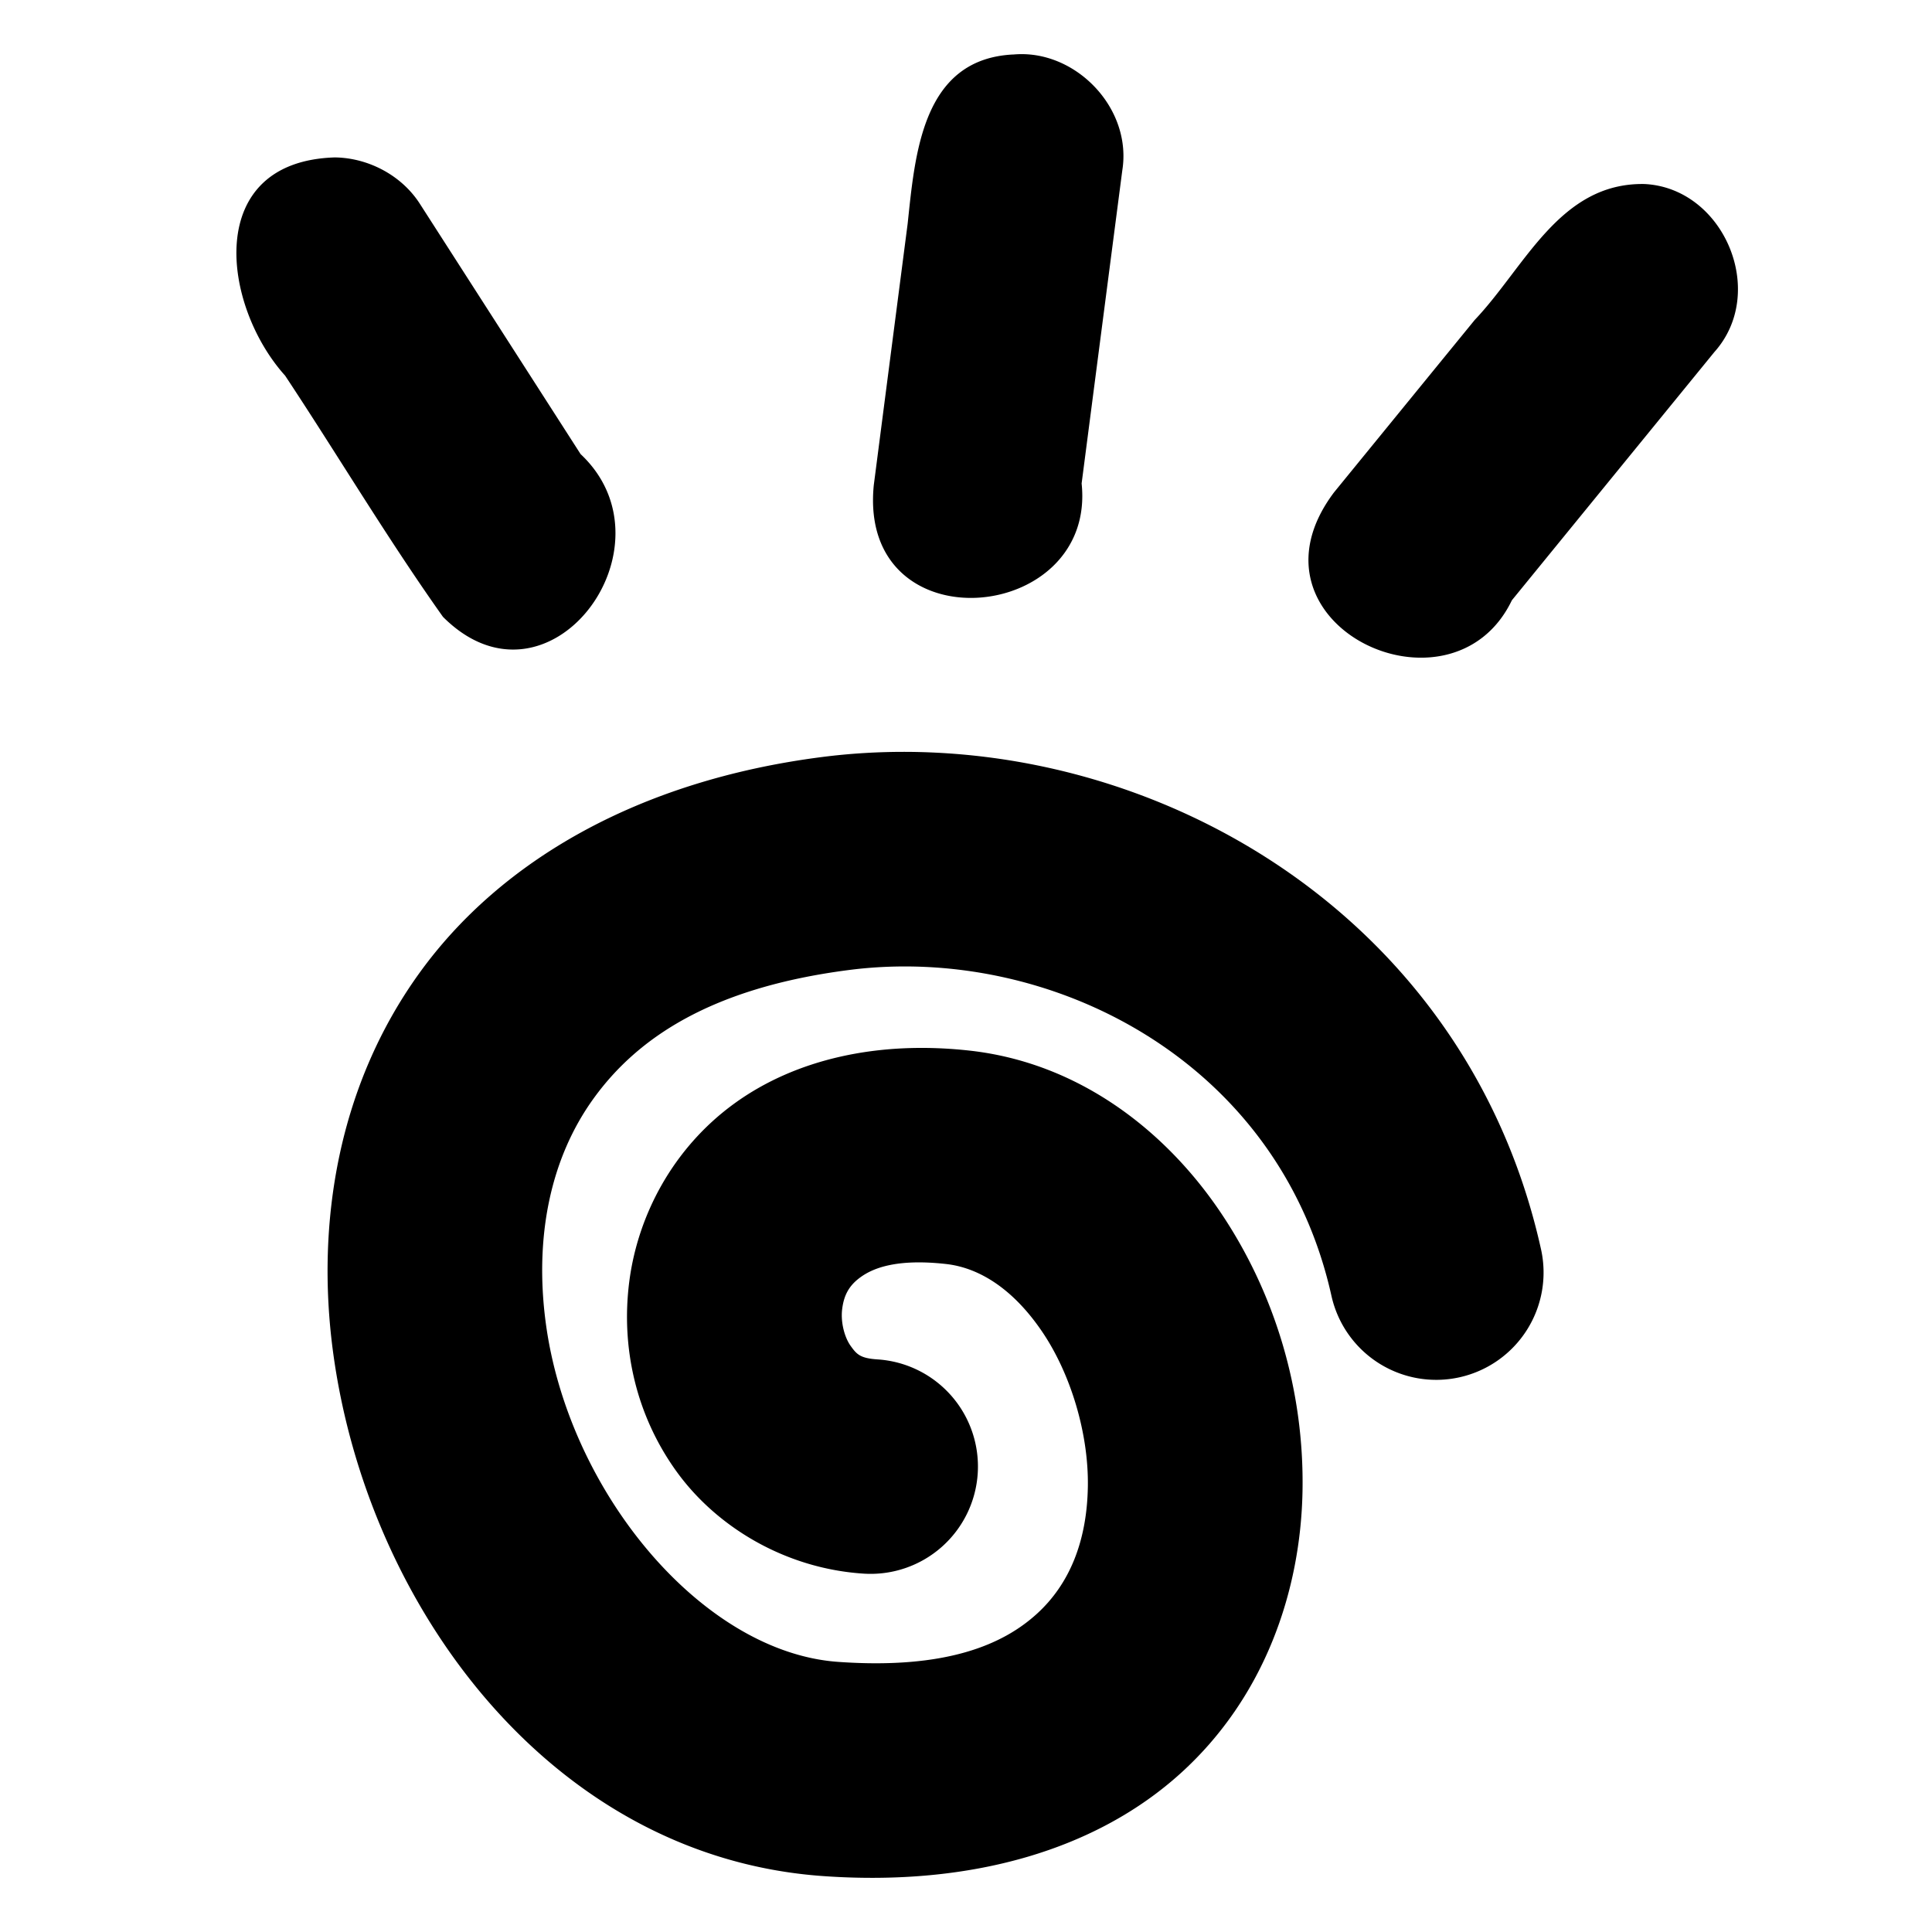 <?xml version="1.0" encoding="UTF-8" standalone="no"?>
<svg
   version="1.1"
   width="72.0mm"
   viewBox="0 0 72.0 72.0"
   height="72.0mm"
   id="svg1"
   sodipodi:docname="usawi.svg"
   inkscape:version="1.4 (86a8ad7, 2024-10-11)"
   xmlns:inkscape="http://www.inkscape.org/namespaces/inkscape"
   xmlns:sodipodi="http://sodipodi.sourceforge.net/DTD/sodipodi-0.dtd"
   xmlns="http://www.w3.org/2000/svg"
   xmlns:svg="http://www.w3.org/2000/svg">
  <defs
     id="defs2">
    <defs
       id="defs1" />
  </defs>
  <sodipodi:namedview
     id="namedview1"
     pagecolor="#ffffff"
     bordercolor="#000000"
     borderopacity="0.25"
     inkscape:showpageshadow="2"
     inkscape:pageopacity="0.0"
     inkscape:pagecheckerboard="0"
     inkscape:deskcolor="#d1d1d1"
     inkscape:document-units="mm"
     inkscape:zoom="1.4937933"
     inkscape:cx="89.035074"
     inkscape:cy="209.86839"
     inkscape:window-width="1920"
     inkscape:window-height="1009"
     inkscape:window-x="-8"
     inkscape:window-y="-8"
     inkscape:window-maximized="1"
     inkscape:current-layer="svg1" />
  <path
     id="path22-0-0"
     style="color:#000000;fill:#000000;stroke:none;stroke-width:1;stroke-linecap:round;stroke-linejoin:round;-inkscape-stroke:none"
     d="m 38.178,2.019 c -0.141,-0.004 -0.283,4.26e-5 -0.426,0.014 v -0.002 c -3.392,0.171 -3.65,3.726 -3.927,6.311 -0.421,3.247 -0.842,6.495 -1.262,9.742 -0.591,6.007 8.304,5.194 7.746,-0.067 0.505,-3.889 1.01,-7.778 1.516,-11.668 C 42.176,4.147 40.298,2.084 38.178,2.019 Z M 12.5,5.866 c -4.93,0.137 -4.237,5.511 -1.874,8.134 1.976,2.985 3.812,6.072 5.882,8.988 3.933,3.938 8.798,-2.624 5.129,-6.065 -1.99,-3.1 -3.981,-6.2 -5.972,-9.3 -0.677,-1.078 -1.923,-1.734 -3.165,-1.756 z m 48.786,0.992 c -3.16,-0.058 -4.445,3.084 -6.327,5.065 -1.748,2.141 -3.495,4.283 -5.242,6.424 -3.695,4.908 4.368,8.724 6.626,4.024 2.516,-3.084 5.031,-6.168 7.547,-9.252 2,-2.233 0.352,-6.116 -2.604,-6.261 z M 33.818,28.02 c -1.072,-0.006 -2.142,0.058 -3.199,0.194 -6.814,0.878 -11.962,3.853 -14.988,8.047 -3.026,4.194 -3.855,9.299 -3.227,14.064 1.257,9.531 8.134,18.868 18.254,19.59 5.604,0.4 10.238,-1.013 13.354,-3.842 3.116,-2.829 4.462,-6.777 4.529,-10.51 0.067,-3.733 -1.026,-7.39 -3.08,-10.42 -2.054,-3.03 -5.27,-5.535 -9.313,-5.988 -3.407,-0.382 -6.498,0.311 -8.785,1.973 -2.287,1.662 -3.596,4.167 -3.912,6.636 -0.316,2.469 0.258,4.981 1.752,7.061 1.494,2.08 4.065,3.633 6.986,3.82 a 4,4 0 0 0 4.248,-3.736 4,4 0 0 0 -3.735,-4.248 c -0.649,-0.042 -0.779,-0.194 -1.001,-0.504 -0.223,-0.31 -0.379,-0.874 -0.315,-1.377 0.064,-0.503 0.246,-0.865 0.68,-1.18 0.433,-0.315 1.293,-0.707 3.192,-0.494 1.263,0.142 2.518,0.955 3.582,2.525 1.064,1.57 1.737,3.798 1.701,5.787 -0.036,1.989 -0.662,3.601 -1.906,4.73 -1.244,1.13 -3.358,2.074 -7.406,1.785 -5.074,-0.362 -10.062,-6.357 -10.893,-12.656 -0.415,-3.15 0.158,-6.084 1.783,-8.336 1.625,-2.252 4.378,-4.13 9.523,-4.792 7.451,-0.96 16.02,3.335 17.977,12.142 a 4,4 0 0 0 4.771,3.037 4,4 0 0 0 3.039,-4.773 C 54.891,35.127 44.901,28.544 34.89,28.05 c -0.358,-0.018 -0.715,-0.028 -1.072,-0.03 z" />
</svg>
